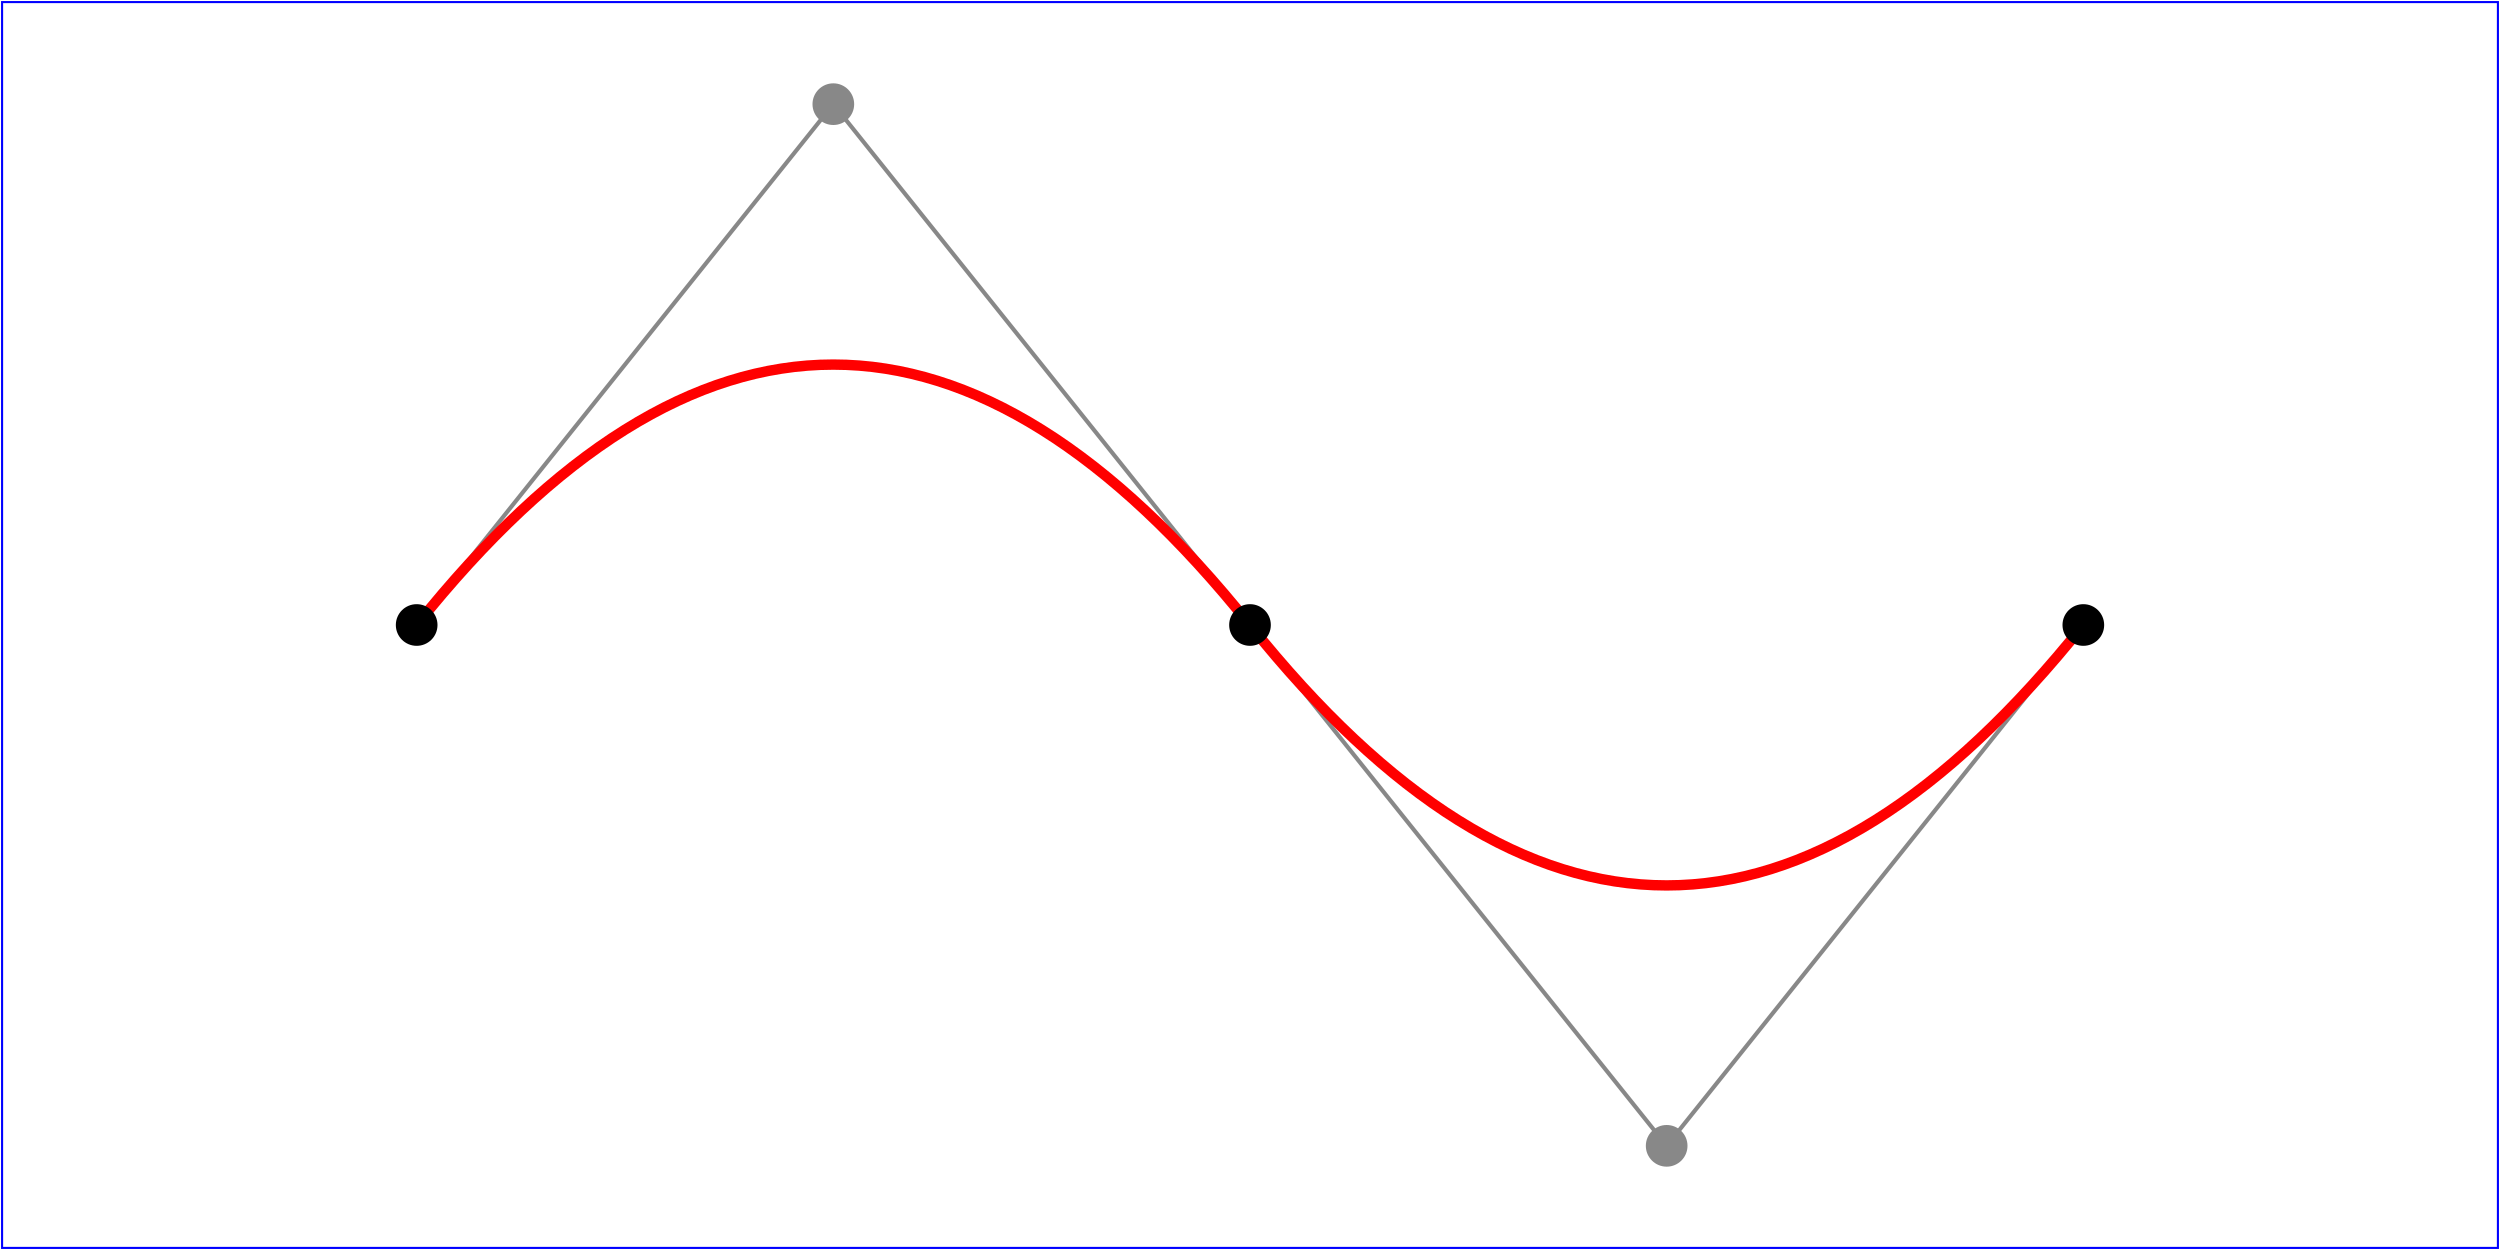 <?xml version="1.0" encoding="UTF-8"?>
<svg xmlns="http://www.w3.org/2000/svg" width="12cm" height="6cm" viewBox="0 0 1200 600" version="1.1"><title>Example quad01 - quadratic Bézier commands in path data</title><desc>Picture showing a "Q" a "T" command,
        along with annotations showing the control points
        and end points</desc><rect x="1 ''" y="1 ''" width="1198 ''" height="598 ''" stroke="blue" stroke-width="1"/><circle cx="200 ''" cy="300 ''" r="10 ''"/><circle cx="600 ''" cy="300 ''" r="10 ''"/><circle cx="1000 ''" cy="300 ''" r="10 ''"/><circle cx="400 ''" cy="50 ''" r="10 ''"/><circle cx="800 ''" cy="550 ''" r="10 ''"/><path d="M200,300 L400,50 L600,300             L800,550 L1000,300" fill="none" stroke="#888888" stroke-width="2"/><g fill="none"><rect x="1" y="1" width="1198" height="598" stroke="blue" stroke-width="1"/><path d="M200,300 Q400,50 600,300 T1000,300" stroke="red" stroke-width="5"/></g><g fill="black"><circle cx="200" cy="300" r="10"/><circle cx="600" cy="300" r="10"/><circle cx="1000" cy="300" r="10"/></g><g fill="#888888"><circle cx="400" cy="50" r="10"/><circle cx="800" cy="550" r="10"/></g></svg>
